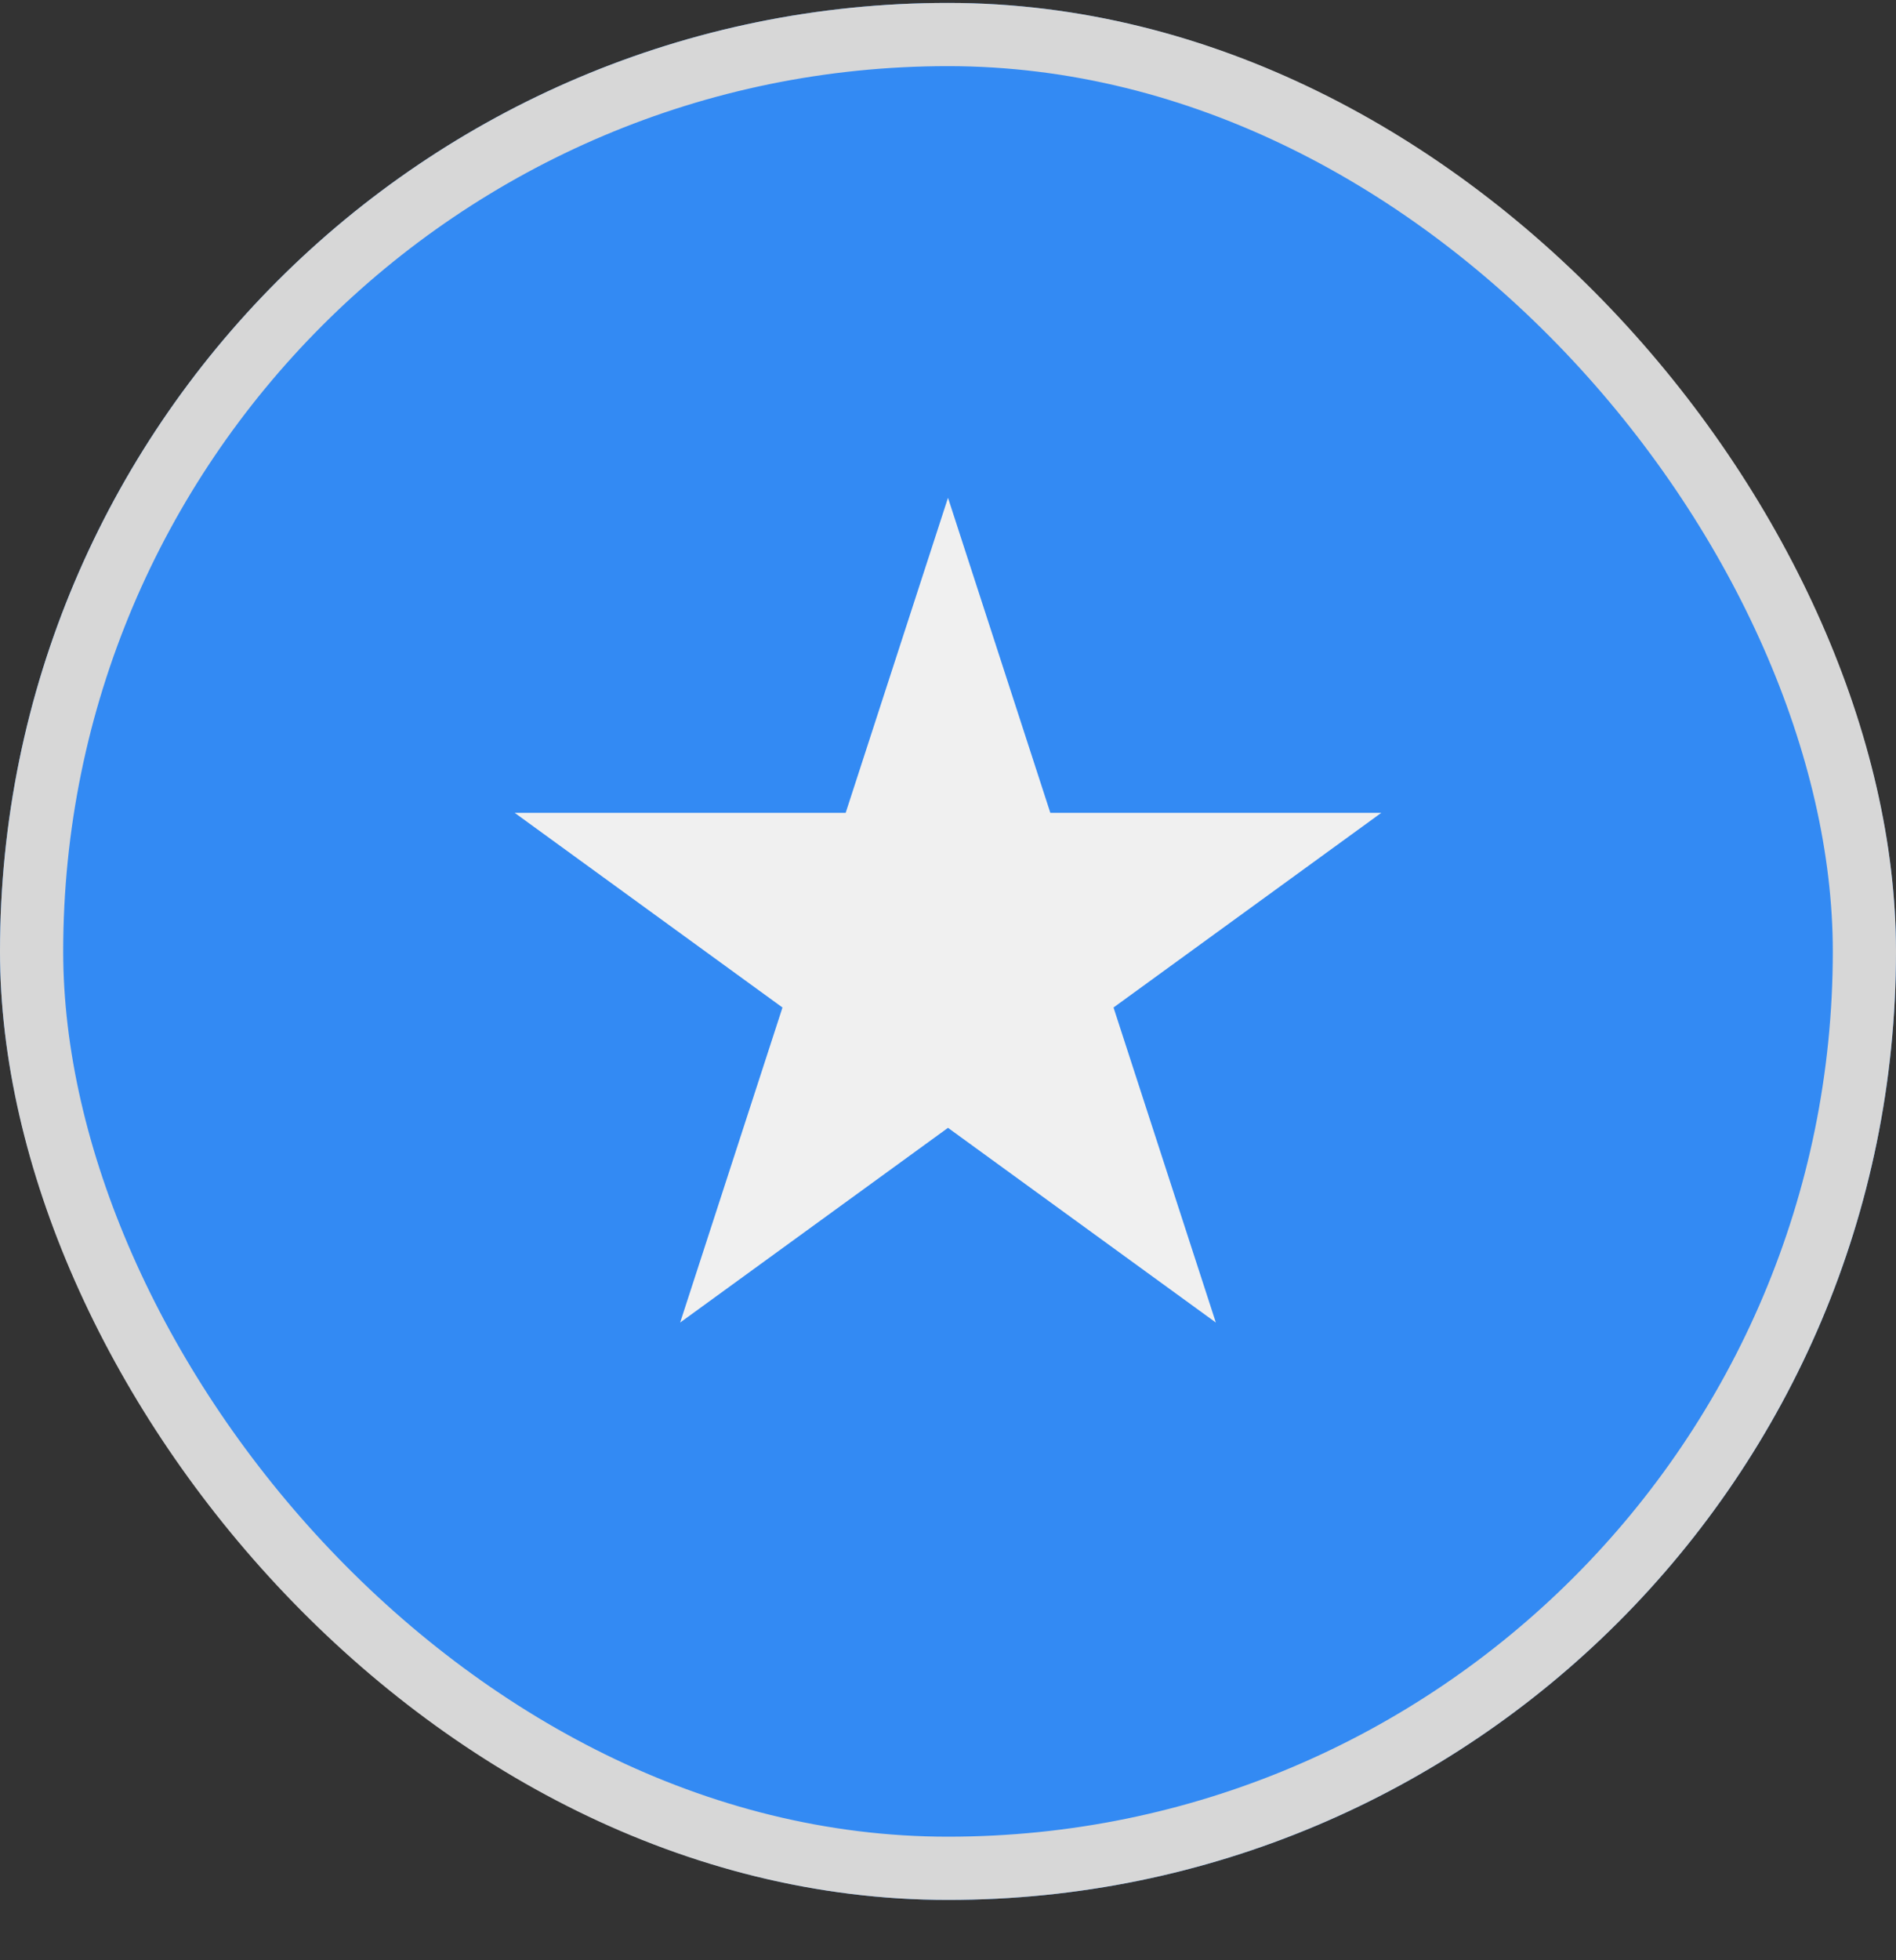 <svg width="30" height="31" viewBox="0 0 30 31" fill="none" xmlns="http://www.w3.org/2000/svg">
<rect x="0" y="0" width="30" height="31" fill="#333333" stroke="none"/>
<g clip-path="url(#clip0_5568_213807)">
<path d="M15 30.046C23.284 30.046 30 23.33 30 15.046C30 6.762 23.284 0.046 15 0.046C6.716 0.046 0 6.762 0 15.046C0 23.33 6.716 30.046 15 30.046Z" fill="#338AF3"/>
<path d="M15 7.872L16.619 12.854H21.857L17.619 15.933L19.238 20.915L15 17.836L10.762 20.915L12.381 15.933L8.143 12.854H13.381L15 7.872Z" fill="#F0F0F0"/>
</g>
<rect x="0.5" y="0.546" width="29" height="29" rx="14.5" stroke="#D7D7D7"/>
<defs>
<clipPath id="clip0_5568_213807">
<rect y="0.046" width="30" height="30" rx="15" fill="white"/>
</clipPath>
</defs>
</svg>
